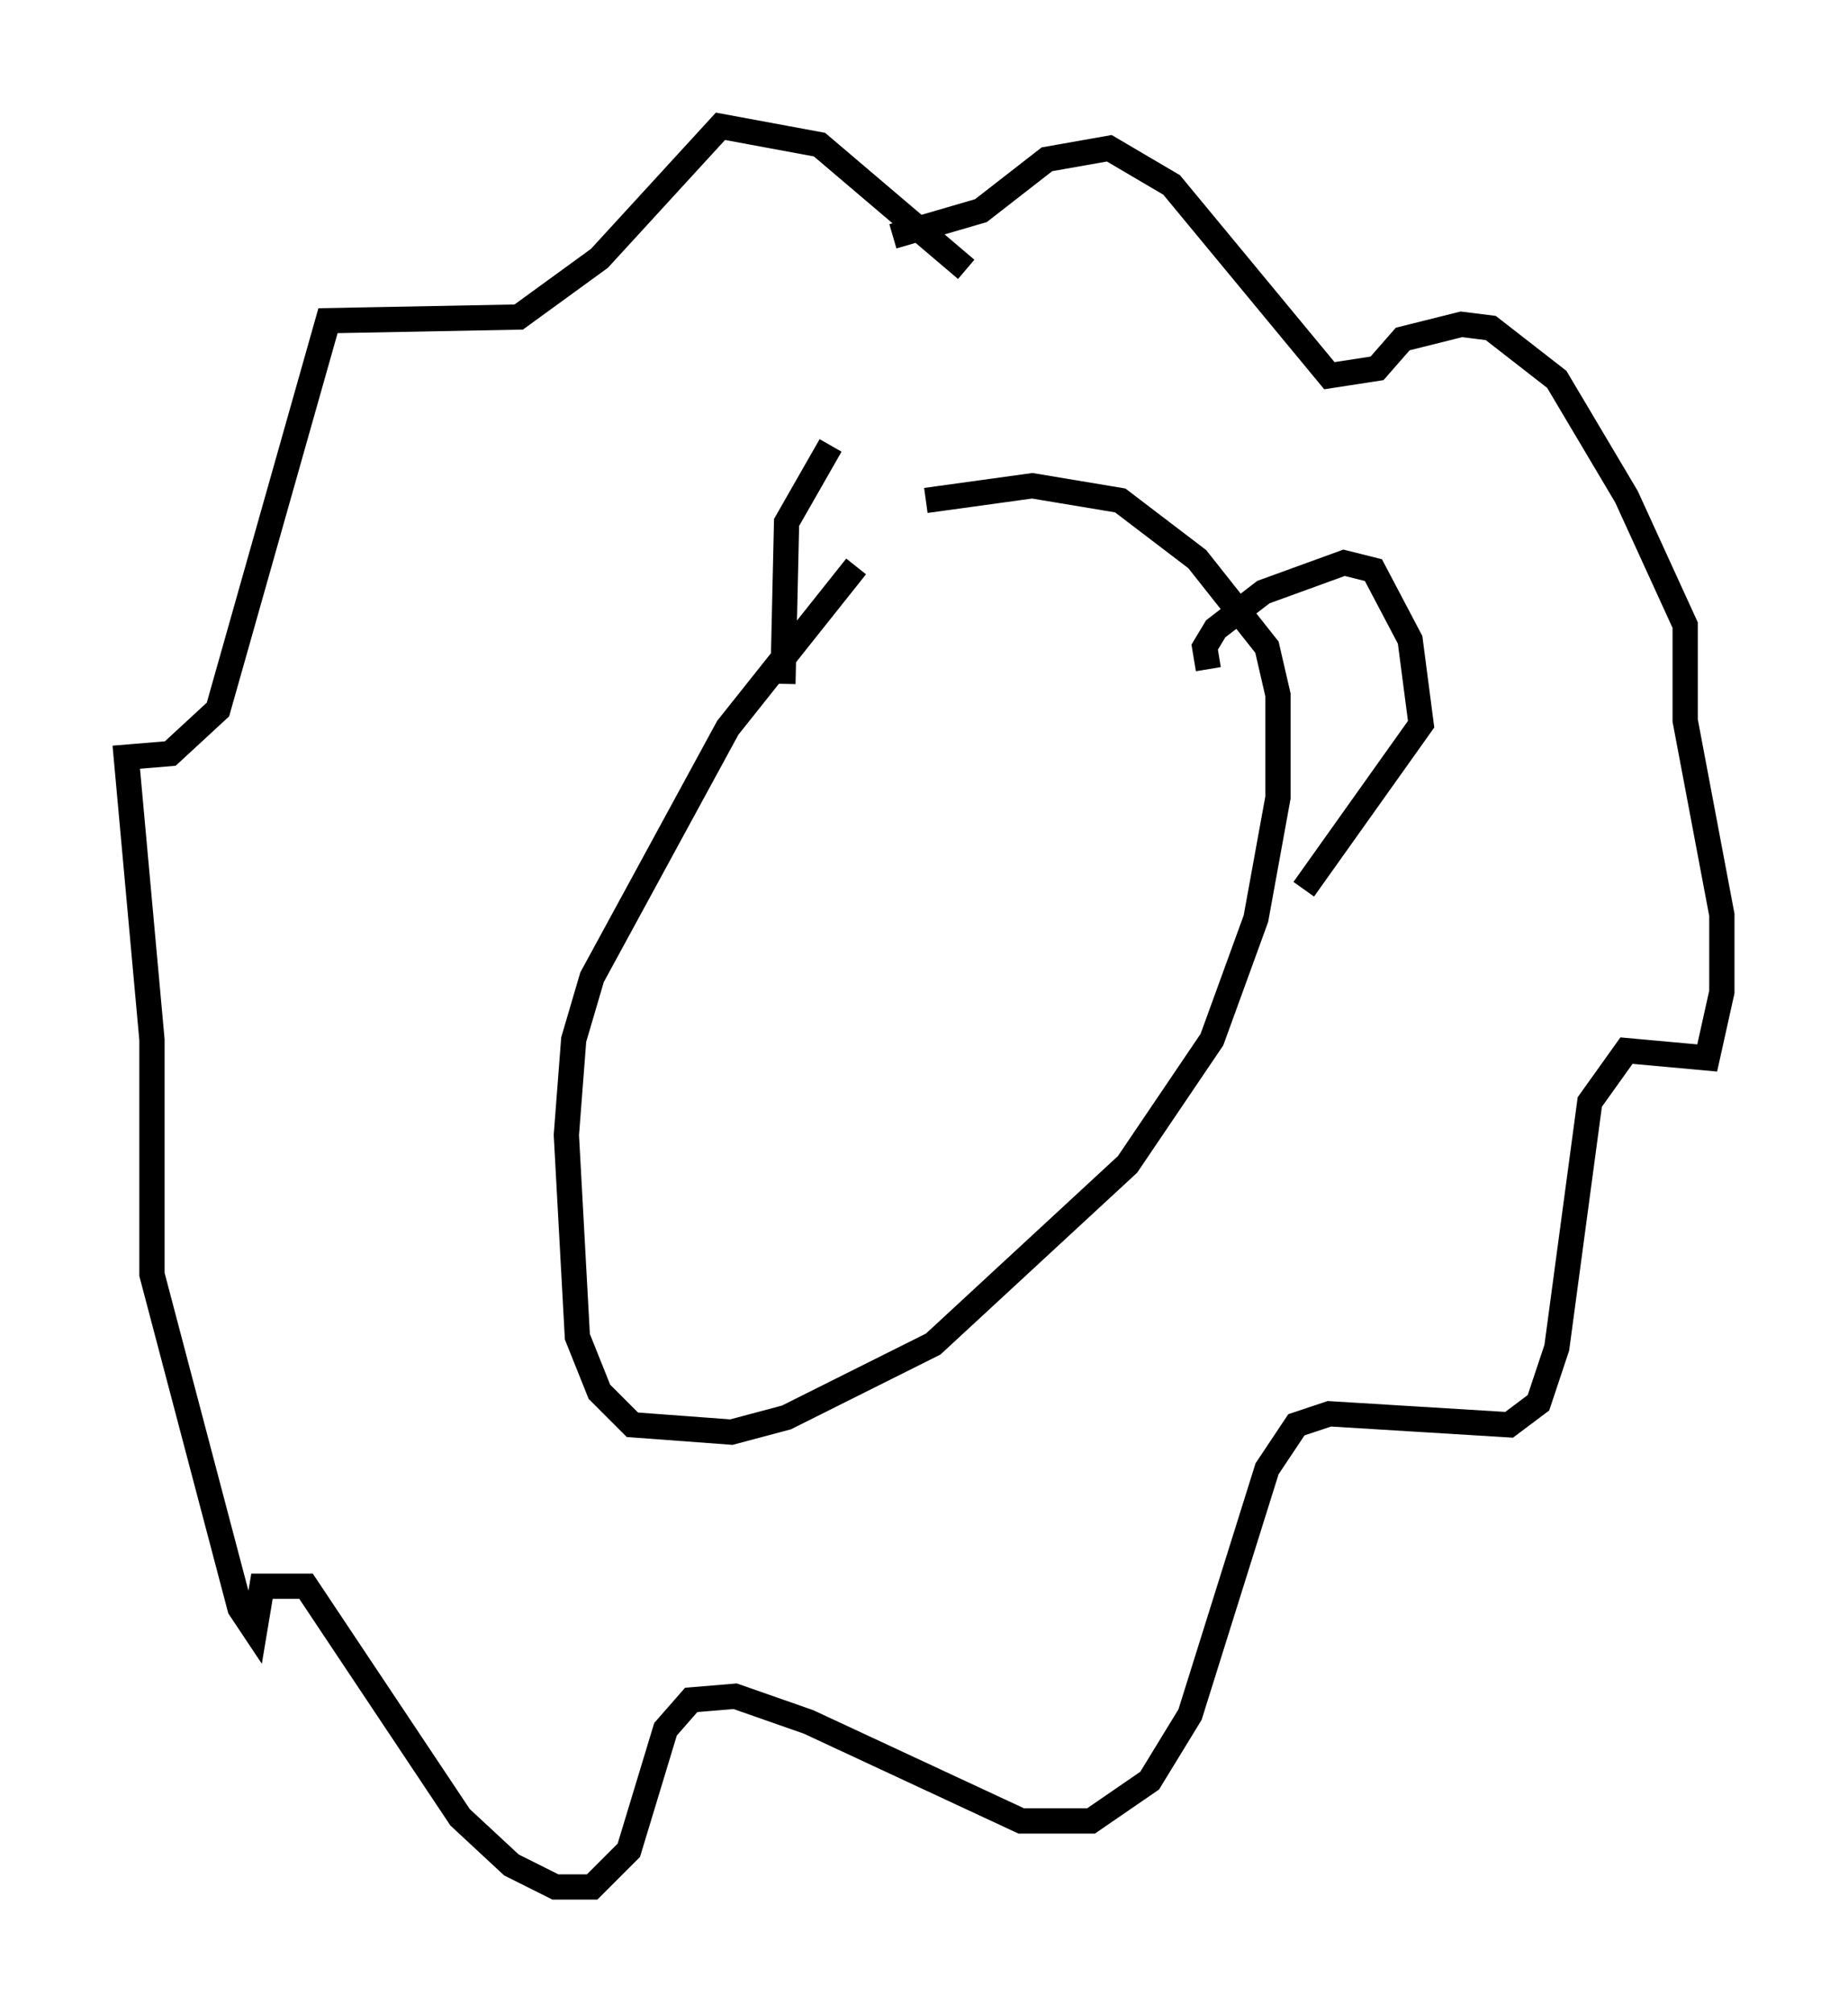 <?xml version="1.0" encoding="utf-8" ?>
<svg baseProfile="full" height="79.721" version="1.1" width="73.184" xmlns="http://www.w3.org/2000/svg" xmlns:ev="http://www.w3.org/2001/xml-events" xmlns:xlink="http://www.w3.org/1999/xlink"><defs /><rect fill="white" height="79.721" width="73.184" x="0" y="0" /><path d="M35.357, 21.413 m-1.453, 1.017 l-5.084, 6.391 -5.374, 9.877 l-0.726, 2.469 -0.291, 3.777 l0.436, 7.989 0.872, 2.179 l1.307, 1.307 3.922, 0.291 l2.179, -0.581 5.81, -2.905 l7.698, -7.117 3.341, -4.939 l1.743, -4.793 0.872, -4.793 l0.0, -4.067 -0.436, -1.888 l-2.76, -3.486 -3.05, -2.324 l-3.486, -0.581 -4.212, 0.581 m1.598, -9.151 l-5.81, -4.939 -3.922, -0.726 l-4.793, 5.229 -3.196, 2.324 l-7.553, 0.145 -4.358, 15.397 l-1.888, 1.743 -1.743, 0.145 l1.017, 11.184 0.0, 9.296 l3.486, 13.218 0.581, 0.872 l0.291, -1.743 1.743, 0.0 l6.101, 9.151 2.034, 1.888 l1.743, 0.872 1.453, 0.0 l1.453, -1.453 1.453, -4.793 l1.017, -1.162 1.743, -0.145 l2.905, 1.017 8.425, 3.922 l2.76, 0.0 2.324, -1.598 l1.598, -2.615 3.05, -9.732 l1.162, -1.743 1.307, -0.436 l7.117, 0.436 1.162, -0.872 l0.726, -2.179 1.307, -9.732 l1.453, -2.034 3.196, 0.291 l0.581, -2.615 0.0, -3.05 l-1.453, -7.698 0.0, -3.777 l-2.324, -5.084 -2.76, -4.648 l-2.615, -2.034 -1.162, -0.145 l-2.324, 0.581 -1.017, 1.162 l-1.888, 0.291 -6.246, -7.553 l-2.469, -1.453 -2.469, 0.436 l-2.615, 2.034 -3.486, 1.017 m12.492, 17.14 l-0.145, -0.872 0.436, -0.726 l1.888, -1.453 3.196, -1.162 l1.162, 0.291 1.453, 2.76 l0.436, 3.341 -4.648, 6.536 m-20.626, -8.134 l0.145, -6.391 1.743, -3.05 " fill="none" stroke="black" stroke-width="1" /></svg>